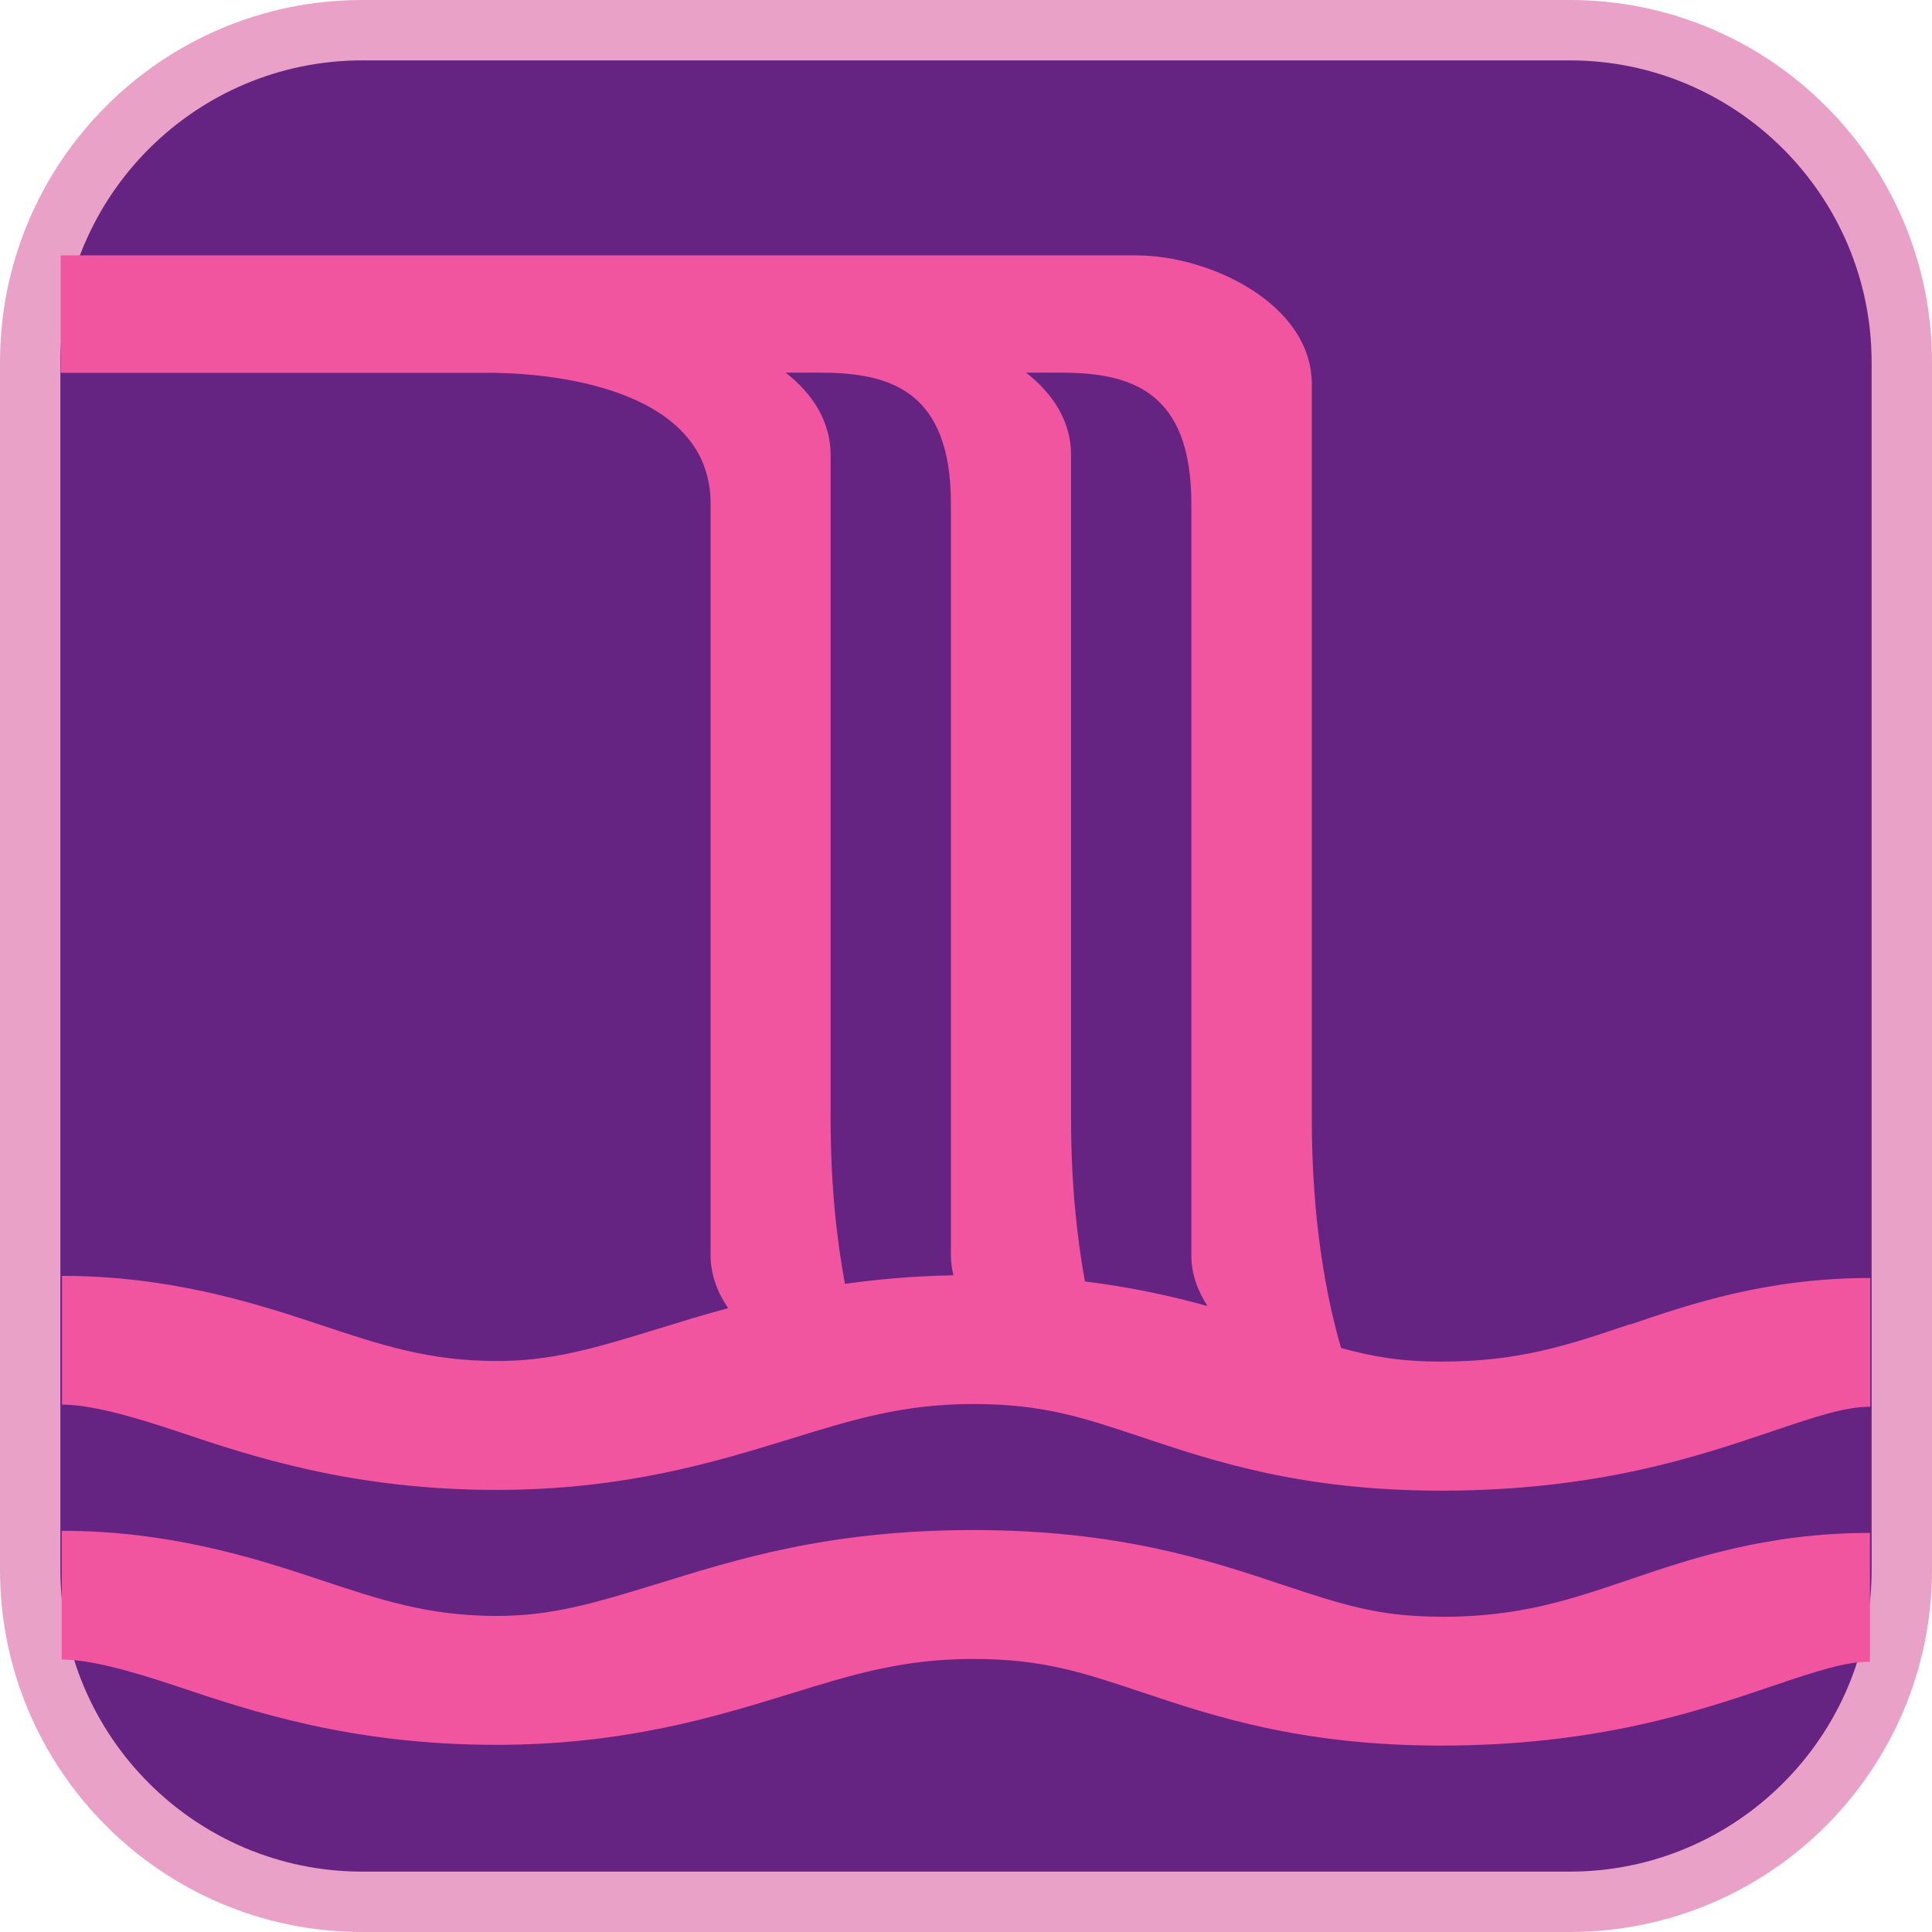 <?xml version="1.0" encoding="UTF-8"?><svg xmlns="http://www.w3.org/2000/svg" viewBox="0 0 128 128"><defs><style>.cls-1{fill:#eaa1c7;}.cls-2{fill:#662482;}.cls-3{fill:#f255a0;fill-rule:evenodd;}</style></defs><g id="cuadrobase"><g><rect class="cls-2" x="2" y="2" width="124" height="124" rx="22" ry="22"/><path class="cls-1" d="M104,4c11.03,0,20,8.97,20,20V104c0,11.03-8.97,20-20,20H24c-11.03,0-20-8.97-20-20V24C4,12.97,12.97,4,24,4H104m0-4H24C10.75,0,0,10.75,0,24V104C0,117.25,10.75,128,24,128H104c13.25,0,24-10.75,24-24V24c0-13.25-10.75-24-24-24h0Z"/></g></g><g id="figura"><g><path class="cls-3" d="M95.47,107.11c-4,0-6.35-.73-10.52-2.12-4.82-1.61-10.82-3.62-20.48-3.62s-15.76,1.98-20.91,3.56c-4.41,1.36-7.08,2.13-10.67,2.13-4.53,0-7.74-1.08-11.82-2.44-4.48-1.5-10.03-3.2-16.98-3.2v8.53c1.8,0,4.39,.68,7.69,1.79,4.86,1.63,11.51,3.86,21.11,3.86,8.48,0,14.54-1.87,19.42-3.37,4.2-1.3,7.52-2.32,12.15-2.32s7.23,.88,11.21,2.21c4.7,1.57,10.55,3.53,19.79,3.53,10.31,0,16.99-2.26,21.86-3.91,3.1-1.05,4.94-1.65,6.57-1.65v-8.53c-6.83,0-11.88,1.71-15.93,3.09-4.08,1.38-7.3,2.47-12.5,2.47Z"/><path class="cls-3" d="M107.97,87.74c-4.08,1.38-7.3,2.47-12.5,2.47-2.58,0-4.48-.31-6.62-.9-.93-3.19-1.94-8.25-1.94-15.18V25.45c0-5.31-6.75-8.53-11.63-8.53h-7.89s-63.37,0-63.37,0v7.78h28.63c4.72,.05,14.43,1.31,14.43,8.68v49.8c0,1.27,.45,2.44,1.16,3.49-1.68,.45-3.22,.93-4.66,1.37-4.41,1.36-7.08,2.13-10.67,2.13-4.53,0-7.74-1.08-11.82-2.44-4.48-1.5-10.03-3.2-16.98-3.2v8.53c1.8,0,4.39,.68,7.69,1.79,4.86,1.63,11.51,3.86,21.11,3.86,8.48,0,14.54-1.87,19.42-3.37,4.2-1.3,7.52-2.32,12.15-2.32s7.23,.88,11.21,2.21c4.7,1.57,10.55,3.53,19.79,3.53,10.31,0,16.99-2.26,21.86-3.91,3.1-1.05,4.94-1.65,6.57-1.65v-8.53c-6.83,0-11.88,1.71-15.93,3.09Zm-52.94-13.61V30.14c0-2.25-1.22-4.08-2.98-5.45h2.41c4.54,.02,8.54,1.22,8.54,8.68v49.8c0,.45,.06,.89,.17,1.32-2.62,.05-5,.26-7.19,.57-.54-2.9-.95-6.53-.95-10.93Zm16.85,10.78c-.52-2.87-.92-6.46-.92-10.78V30.14c0-2.25-1.22-4.08-2.98-5.45h2.41c4.54,.02,8.54,1.22,8.54,8.68v49.8c0,1.22,.41,2.34,1.07,3.36-2.33-.65-4.99-1.24-8.12-1.63Z"/></g></g></svg>